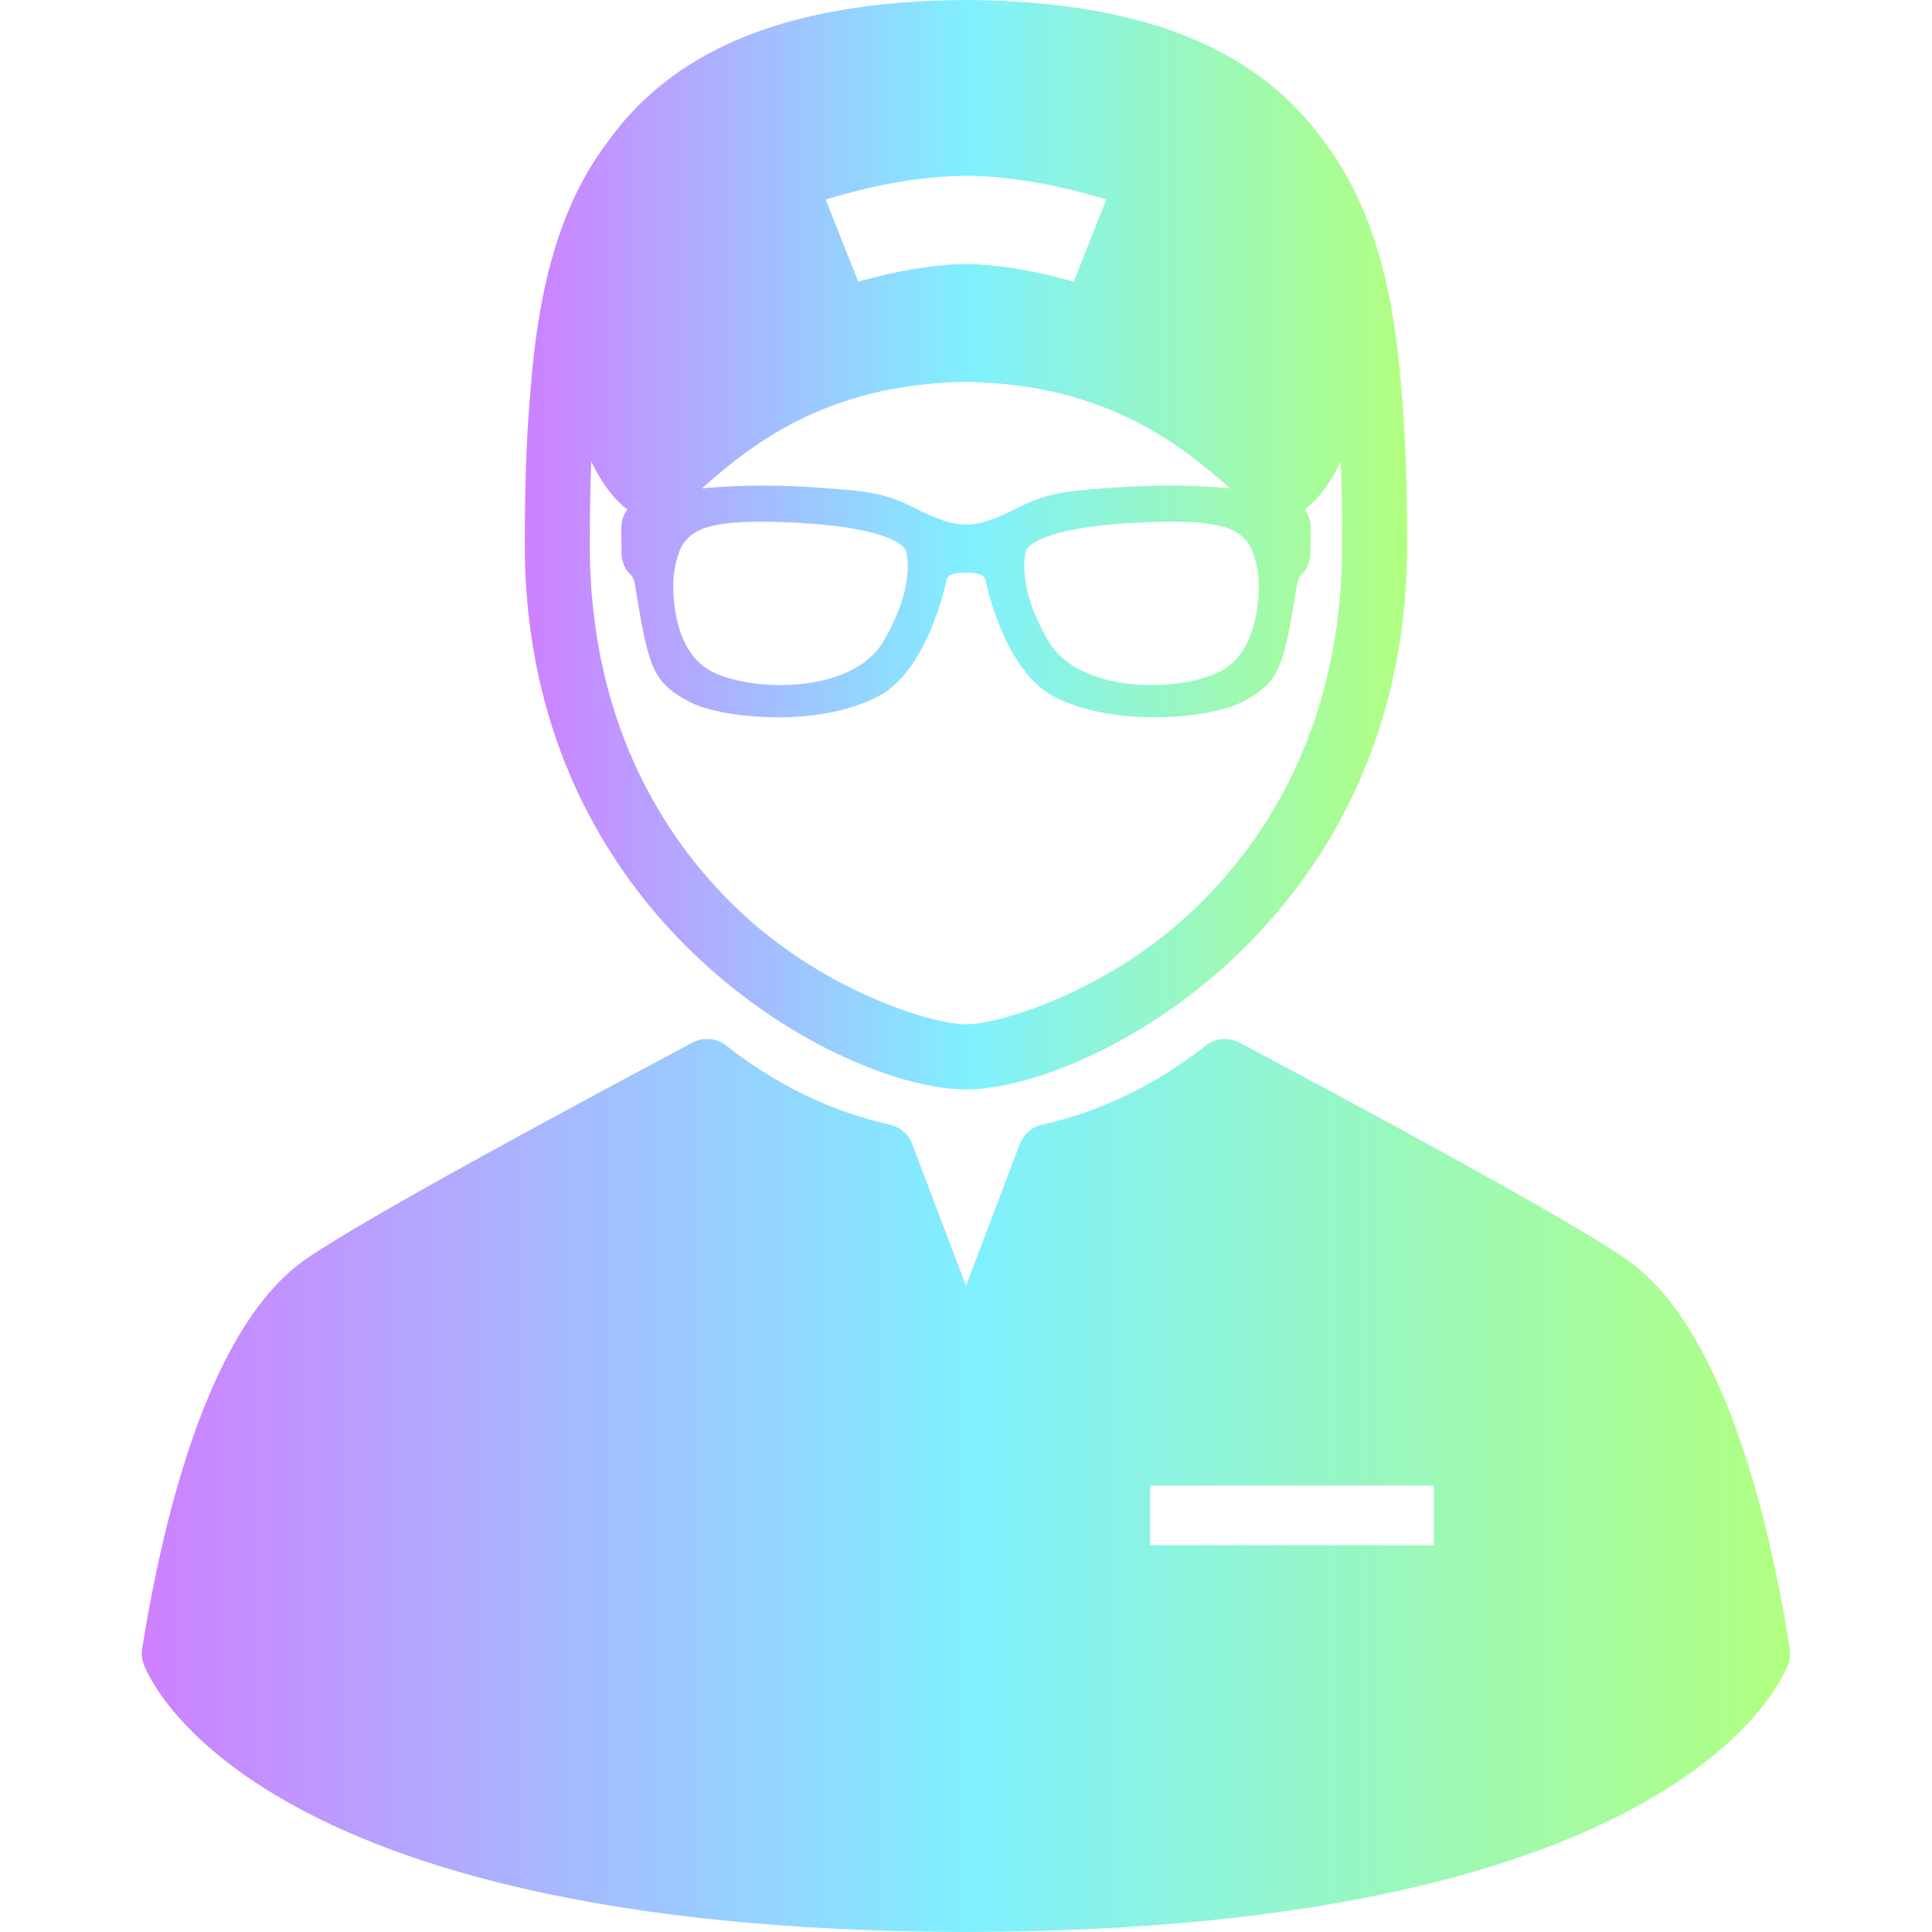 <svg width="32" height="32" viewBox="0 0 32 32" fill="none" xmlns="http://www.w3.org/2000/svg">
<g clip-path="url(#clip0_983_71861)">
<path d="M29.645 27.302C29.267 24.953 28.489 21.927 26.93 20.852C25.865 20.118 22.148 18.132 20.562 17.285L20.534 17.27C20.353 17.173 20.131 17.192 19.97 17.32C19.138 17.972 18.228 18.412 17.263 18.627C17.093 18.665 16.953 18.786 16.891 18.949L16 21.297L15.109 18.949C15.047 18.786 14.908 18.665 14.737 18.627C13.773 18.412 12.862 17.972 12.031 17.32C11.869 17.192 11.647 17.173 11.466 17.27L11.438 17.285C9.852 18.132 6.135 20.118 5.07 20.852C3.511 21.927 2.733 24.953 2.355 27.302C2.341 27.387 2.349 27.475 2.378 27.557C2.442 27.738 4.083 31.978 16 32C27.917 31.978 29.558 27.738 29.622 27.557C29.651 27.475 29.659 27.387 29.645 27.302ZM23.749 25.594H19.051V24.605H23.749V25.594Z" fill="url(#paint0_linear_983_71861)"/>
<path d="M16 18.045C18.021 18.045 23.307 15.303 23.307 9.023C23.307 8.135 23.286 7.277 23.213 6.466C23.092 4.871 22.766 3.457 21.952 2.373C20.919 0.913 19.117 0.017 16 -0C12.882 0.017 11.081 0.913 10.048 2.373C9.234 3.457 8.907 4.871 8.787 6.466C8.714 7.277 8.692 8.135 8.692 9.023C8.692 15.303 13.979 18.045 16 18.045ZM20.692 9.021C20.784 9.162 20.848 9.471 20.849 9.66C20.851 10.09 20.767 10.853 20.186 11.134C19.911 11.268 19.496 11.347 19.075 11.347C18.276 11.347 17.641 11.081 17.376 10.636C16.804 9.676 16.995 9.119 16.997 9.115C17.012 9.078 17.186 8.753 18.726 8.663C18.992 8.648 19.217 8.64 19.414 8.64C20.271 8.641 20.538 8.786 20.692 9.021ZM16 2.911C16.742 2.921 17.488 3.052 18.324 3.305C18.108 3.849 18 4.122 17.785 4.666C17.125 4.48 16.56 4.383 16 4.373C15.44 4.383 14.875 4.48 14.215 4.666C14 4.122 13.892 3.849 13.676 3.305C14.512 3.052 15.258 2.921 16 2.911ZM16 6.326C18.365 6.357 19.615 7.423 20.374 8.089C20.054 8.058 19.718 8.043 19.367 8.043C19.071 8.043 18.765 8.054 18.458 8.076L18.404 8.08C17.778 8.124 17.433 8.149 17.014 8.336C16.929 8.374 16.835 8.42 16.734 8.472C16.59 8.546 16.376 8.629 16.266 8.653C16.219 8.664 16.123 8.689 16 8.689C15.877 8.689 15.78 8.664 15.733 8.653C15.624 8.629 15.41 8.546 15.266 8.472C15.165 8.42 15.07 8.374 14.986 8.336C14.567 8.149 14.222 8.124 13.596 8.08L13.542 8.076C13.235 8.054 12.929 8.043 12.633 8.043C12.282 8.043 11.946 8.058 11.626 8.089C12.385 7.422 13.635 6.357 16 6.326ZM11.308 9.021C11.461 8.786 11.729 8.641 12.586 8.641C12.783 8.641 13.008 8.648 13.274 8.663C14.814 8.753 14.988 9.078 15.003 9.115C15.005 9.119 15.196 9.676 14.624 10.636C14.359 11.081 13.724 11.347 12.925 11.347C12.504 11.347 12.089 11.268 11.814 11.135C11.233 10.853 11.149 10.09 11.151 9.66C11.152 9.47 11.216 9.162 11.308 9.021ZM9.793 7.642C9.855 7.778 10.065 8.195 10.391 8.438C10.337 8.509 10.299 8.6 10.292 8.715C10.289 8.776 10.291 8.884 10.293 8.98L10.293 8.993C10.295 9.048 10.296 9.097 10.295 9.125C10.29 9.351 10.38 9.448 10.439 9.512C10.455 9.529 10.466 9.541 10.472 9.552C10.493 9.587 10.508 9.63 10.516 9.682C10.743 11.06 10.799 11.297 11.423 11.626C11.712 11.779 12.299 11.881 12.884 11.881C13.339 11.881 13.998 11.821 14.55 11.533C15.368 11.105 15.666 9.661 15.679 9.6C15.685 9.554 15.749 9.487 15.953 9.487H16.047C16.251 9.487 16.315 9.554 16.321 9.6C16.334 9.661 16.632 11.105 17.45 11.533C18.002 11.821 18.661 11.881 19.116 11.881C19.701 11.881 20.288 11.779 20.577 11.626C21.201 11.297 21.257 11.06 21.484 9.682C21.492 9.631 21.507 9.587 21.527 9.552C21.534 9.542 21.545 9.529 21.561 9.512C21.62 9.448 21.71 9.351 21.705 9.125C21.704 9.096 21.705 9.047 21.707 8.993L21.707 8.98C21.709 8.884 21.711 8.776 21.708 8.715C21.701 8.6 21.663 8.509 21.609 8.438C21.935 8.195 22.145 7.778 22.207 7.642C22.224 8.099 22.23 8.561 22.23 9.023C22.23 12.135 20.856 14.063 19.703 15.133C18.307 16.428 16.561 16.966 16 16.966C15.439 16.966 13.693 16.428 12.296 15.133C11.144 14.063 9.769 12.135 9.769 9.023C9.77 8.561 9.776 8.099 9.793 7.642Z" fill="url(#paint1_linear_983_71861)"/>
</g>
<defs>
<linearGradient id="paint0_linear_983_71861" x1="2.349" y1="24.604" x2="29.651" y2="24.604" gradientUnits="userSpaceOnUse">
<stop stop-color="#CE80FF"/>
<stop offset="0.504" stop-color="#80F0FF"/>
<stop offset="1" stop-color="#B1FF80"/>
</linearGradient>
<linearGradient id="paint1_linear_983_71861" x1="8.692" y1="9.022" x2="23.307" y2="9.022" gradientUnits="userSpaceOnUse">
<stop stop-color="#CE80FF"/>
<stop offset="0.504" stop-color="#80F0FF"/>
<stop offset="1" stop-color="#B1FF80"/>
</linearGradient>
<clipPath id="clip0_983_71861">
<rect width="32" height="32" fill="white"/>
</clipPath>
</defs>
</svg>
